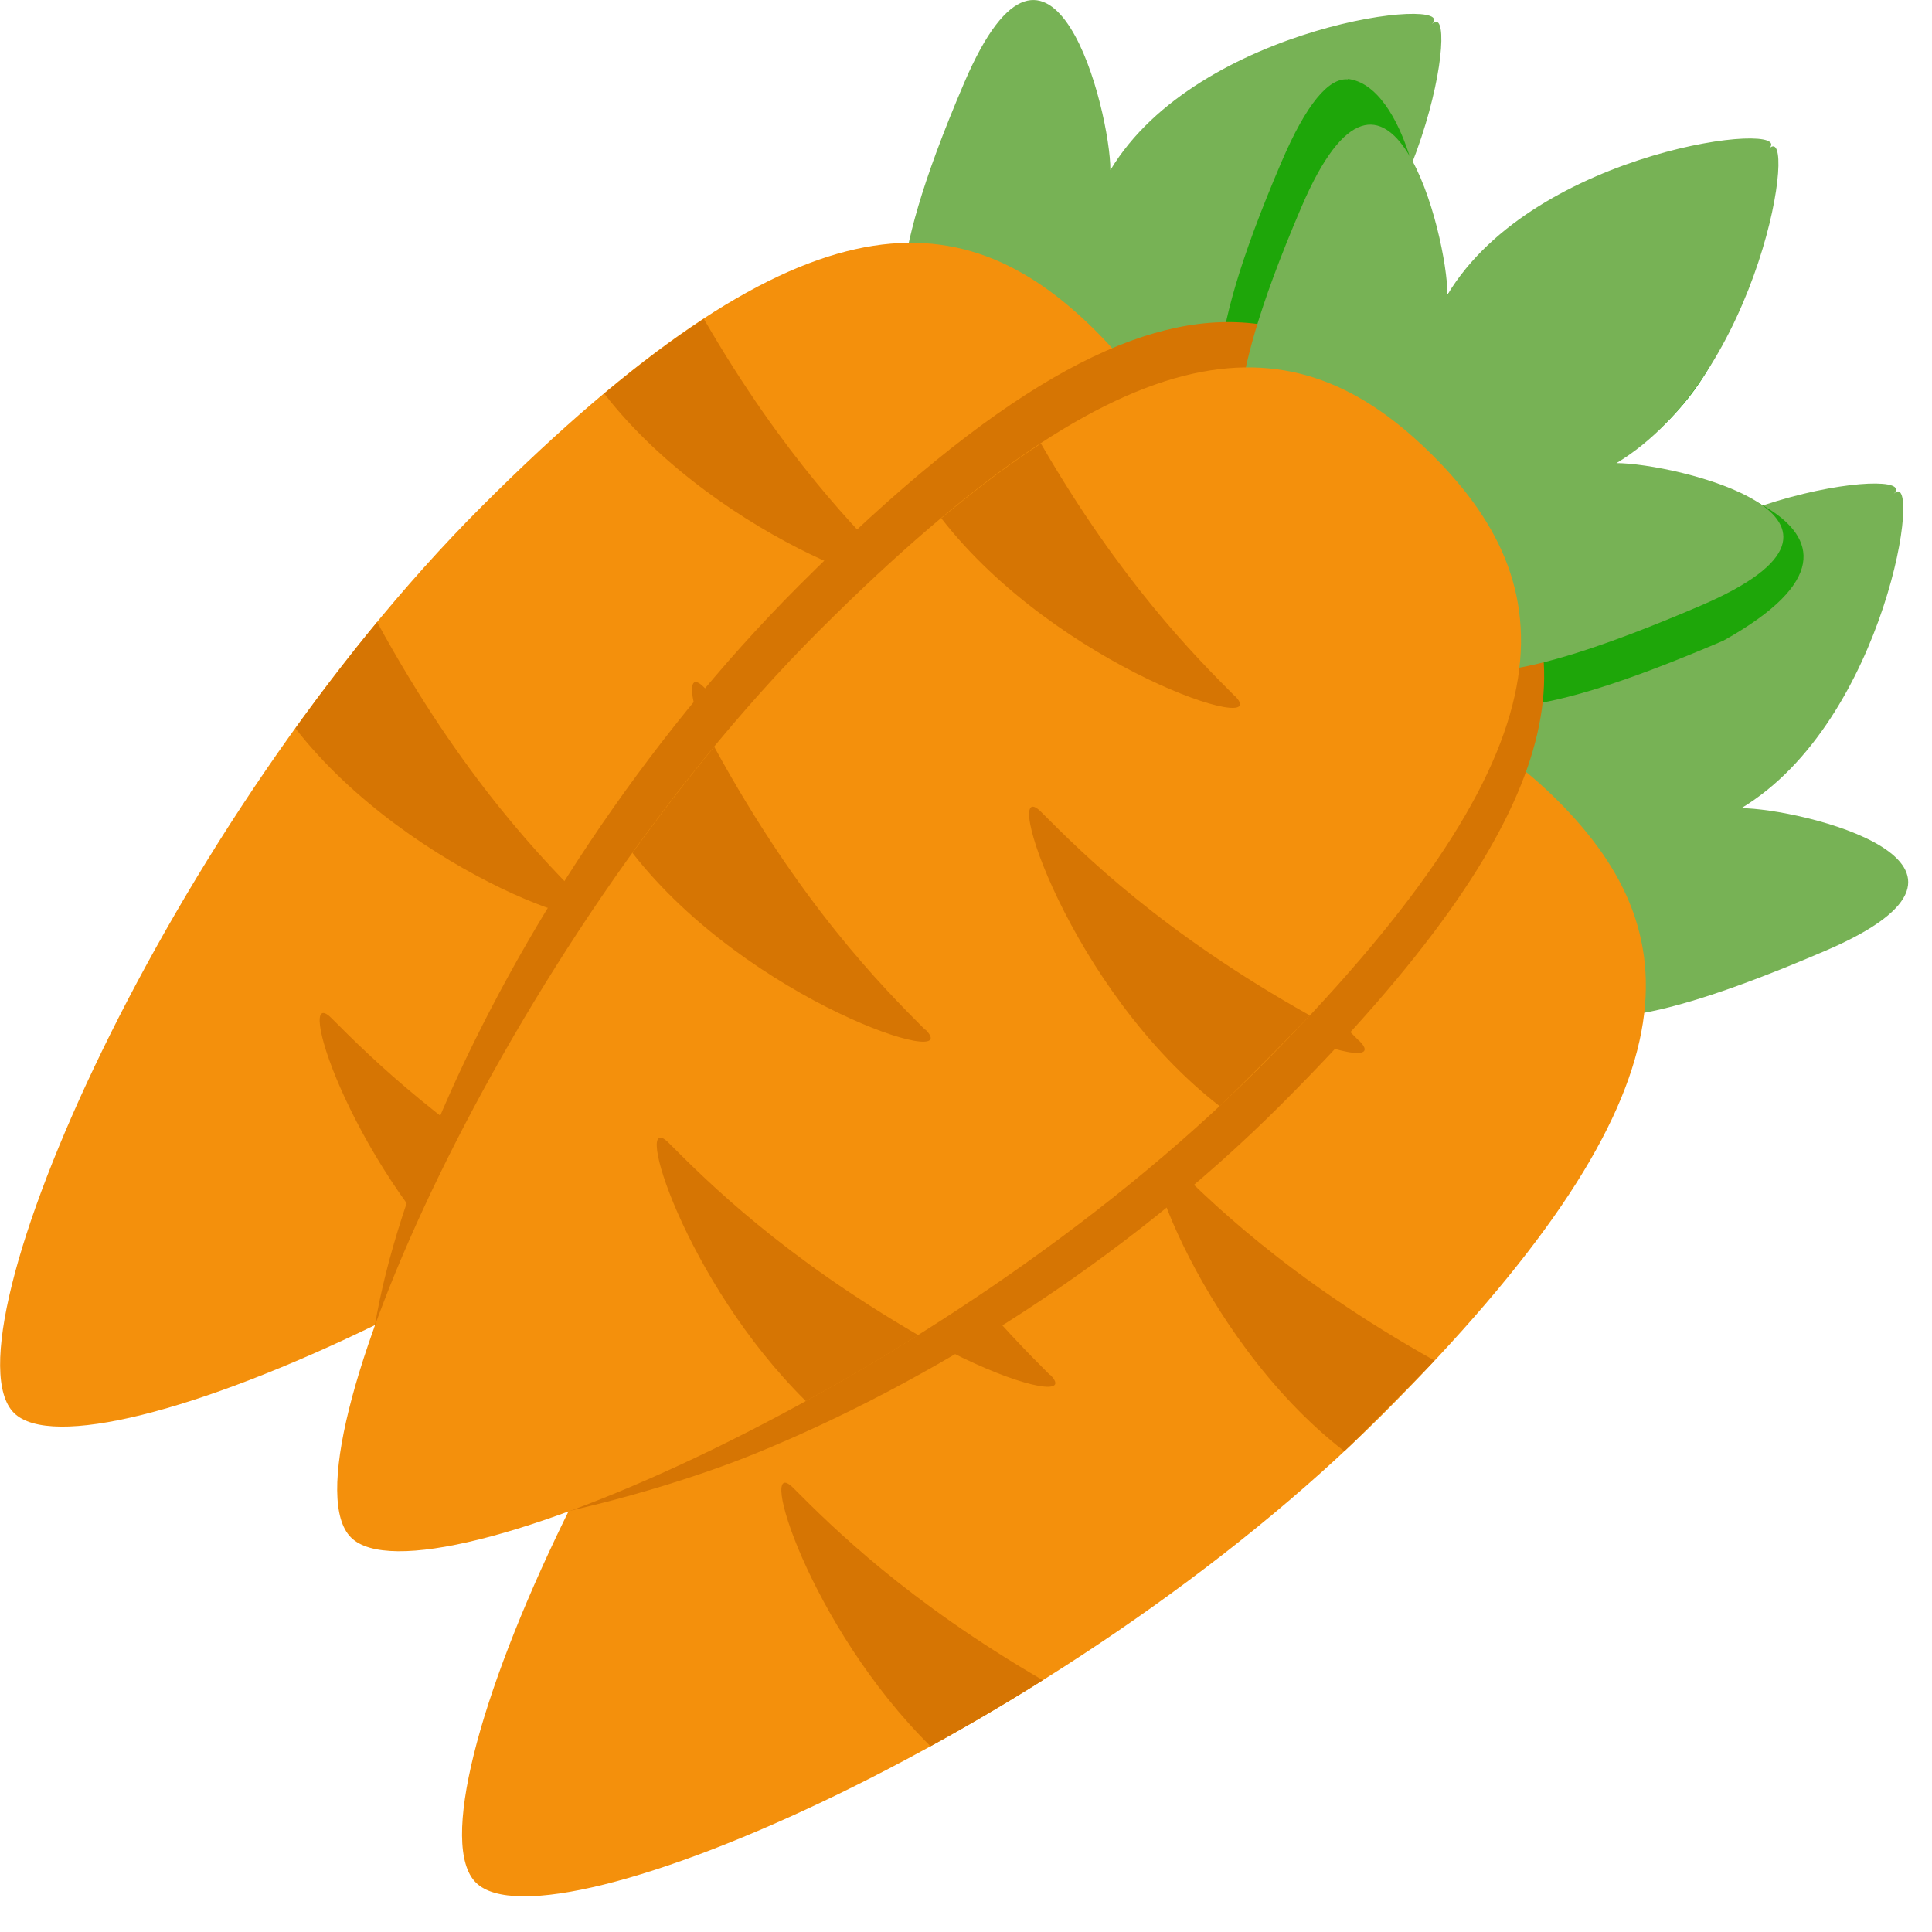 <svg viewBox="0 0 8.202 8.202" xmlns="http://www.w3.org/2000/svg"><path d="m5.430 1.438c.620-.372.774-1.460.649-1.336.124-.124-.993 0-1.365.620 0-.248-.248-1.241-.620-.372-.372.869-.248.993-.248 1.241 0 .248.496.248.496.248s-.021.474.226.474c.248 0 .350.102 1.219-.270.869-.372-.109-.606-.357-.606z" fill="#77b255"/><path d="m3.907 4.012c-1.337 1.337-3.538 2.296-3.848 1.986-.310-.310.649-2.511 1.986-3.848 1.337-1.337 2.024-1.327 2.607-.745.582.582.592 1.270-.745 2.607z" fill="#f4900c"/><path d="m3.811 2.426c-.170-.170-.486-.489-.823-1.072-.132.086-.272.191-.423.317.492.634 1.425.933 1.246.754zm-1.314 1.417c-.182-.182-.532-.535-.896-1.202-.120.146-.236.297-.347.451.492.631 1.422.929 1.244.750zm1.633-.061c-.628-.352-.964-.686-1.141-.864-.179-.179.121.757.758 1.249.054-.050.313-.310.383-.385zm-2.139 1.637c.157-.086.316-.179.476-.280-.574-.334-.890-.646-1.059-.816-.161-.162.067.587.582 1.096z" fill="#d67503"/><path d="m7.391 3.432c.620-.372.774-1.460.649-1.336.124-.124-.993 0-1.365.620 0-.248-.248-1.241-.620-.372-.372.869-.248.993-.248 1.241 0 .248.496.248.496.248s-.021.474.226.474c.248 0 .350.102 1.219-.270.869-.372-.109-.606-.357-.606z" fill="#77b255"/><path d="m5.868 6.006c-1.337 1.337-3.538 2.296-3.848 1.986s.649-2.511 1.986-3.848c1.337-1.337 2.024-1.327 2.607-.745.582.582.592 1.270-.745 2.607z" fill="#f4900c"/><path d="m5.771 4.420c-.170-.170-.486-.489-.823-1.072-.132.086-.272.191-.423.317.492.634 1.425.933 1.246.754zm-1.314 1.417c-.182-.182-.532-.535-.896-1.202-.120.146-.236.297-.347.451.492.631 1.422.929 1.244.750zm1.633-.061c-.628-.352-.964-.686-1.141-.864-.179-.179.121.757.758 1.249.054-.050.313-.310.383-.385zm-2.139 1.637c.157-.086.316-.179.476-.280-.574-.334-.890-.646-1.059-.816-.161-.162.067.587.582 1.096z" fill="#d67503"/><path d="m5.723.337c-.082-.008-.177.104-.282.349-.372.869-.248.993-.248 1.241 0 .098.078.157.173.193.005.049.010.096.010.148 0 .177.253.227.397.241.030.084.065.153.104.156.015.139.064.325.220.325.248 0 .350.102 1.219-.270.894-.499-.226-.747-.474-.747.620-.372.609-1.043.513-1.209-.096-.166-.803-.001-1.235.516-.038-.100-.168-.334-.128-.592-.057-.194-.152-.341-.271-.353z" fill="#1ea609"/><path d="m5.270 1.369c-.461-.027-1.043.282-1.878 1.117-.668.668-1.197 1.496-1.511 2.222-.157.363-.259.699-.298.975-.038.275-.012.490.088.611.100.120.127.204.395.180.267-.023.777-.155 1.140-.303.725-.295 1.564-.813 2.232-1.481 1.212-1.212 1.315-1.890.890-2.440-.058-.184-.171-.350-.329-.509-.218-.218-.451-.356-.728-.372z" fill="#d67503"/><path d="m6.861 1.967c.620-.372.774-1.460.649-1.336.124-.124-.993 0-1.365.620 0-.248-.248-1.241-.620-.372-.372.869-.248.993-.248 1.241 0 .248.496.248.496.248s-.021.474.226.474c.248 0 .350.102 1.219-.270.869-.372-.109-.606-.357-.606z" fill="#77b255"/><path d="m5.338 4.541c-1.337 1.337-3.538 2.296-3.848 1.986s.649-2.511 1.986-3.848c1.337-1.337 2.024-1.327 2.607-.745.582.582.592 1.270-.745 2.607z" fill="#f4900c"/><path d="m5.242 2.955c-.170-.170-.486-.489-.823-1.072-.132.086-.272.191-.423.317.492.634 1.425.933 1.246.754zm-1.314 1.417c-.182-.182-.532-.535-.896-1.202-.120.146-.236.297-.347.451.492.631 1.422.929 1.244.750zm1.633-.061c-.628-.352-.964-.686-1.141-.864-.179-.179.121.757.758 1.249.054-.050.313-.310.383-.385zm-2.139 1.637c.157-.086.316-.179.476-.280-.574-.334-.890-.646-1.059-.816-.161-.162.067.587.582 1.096z" fill="#d67503"/></svg>
